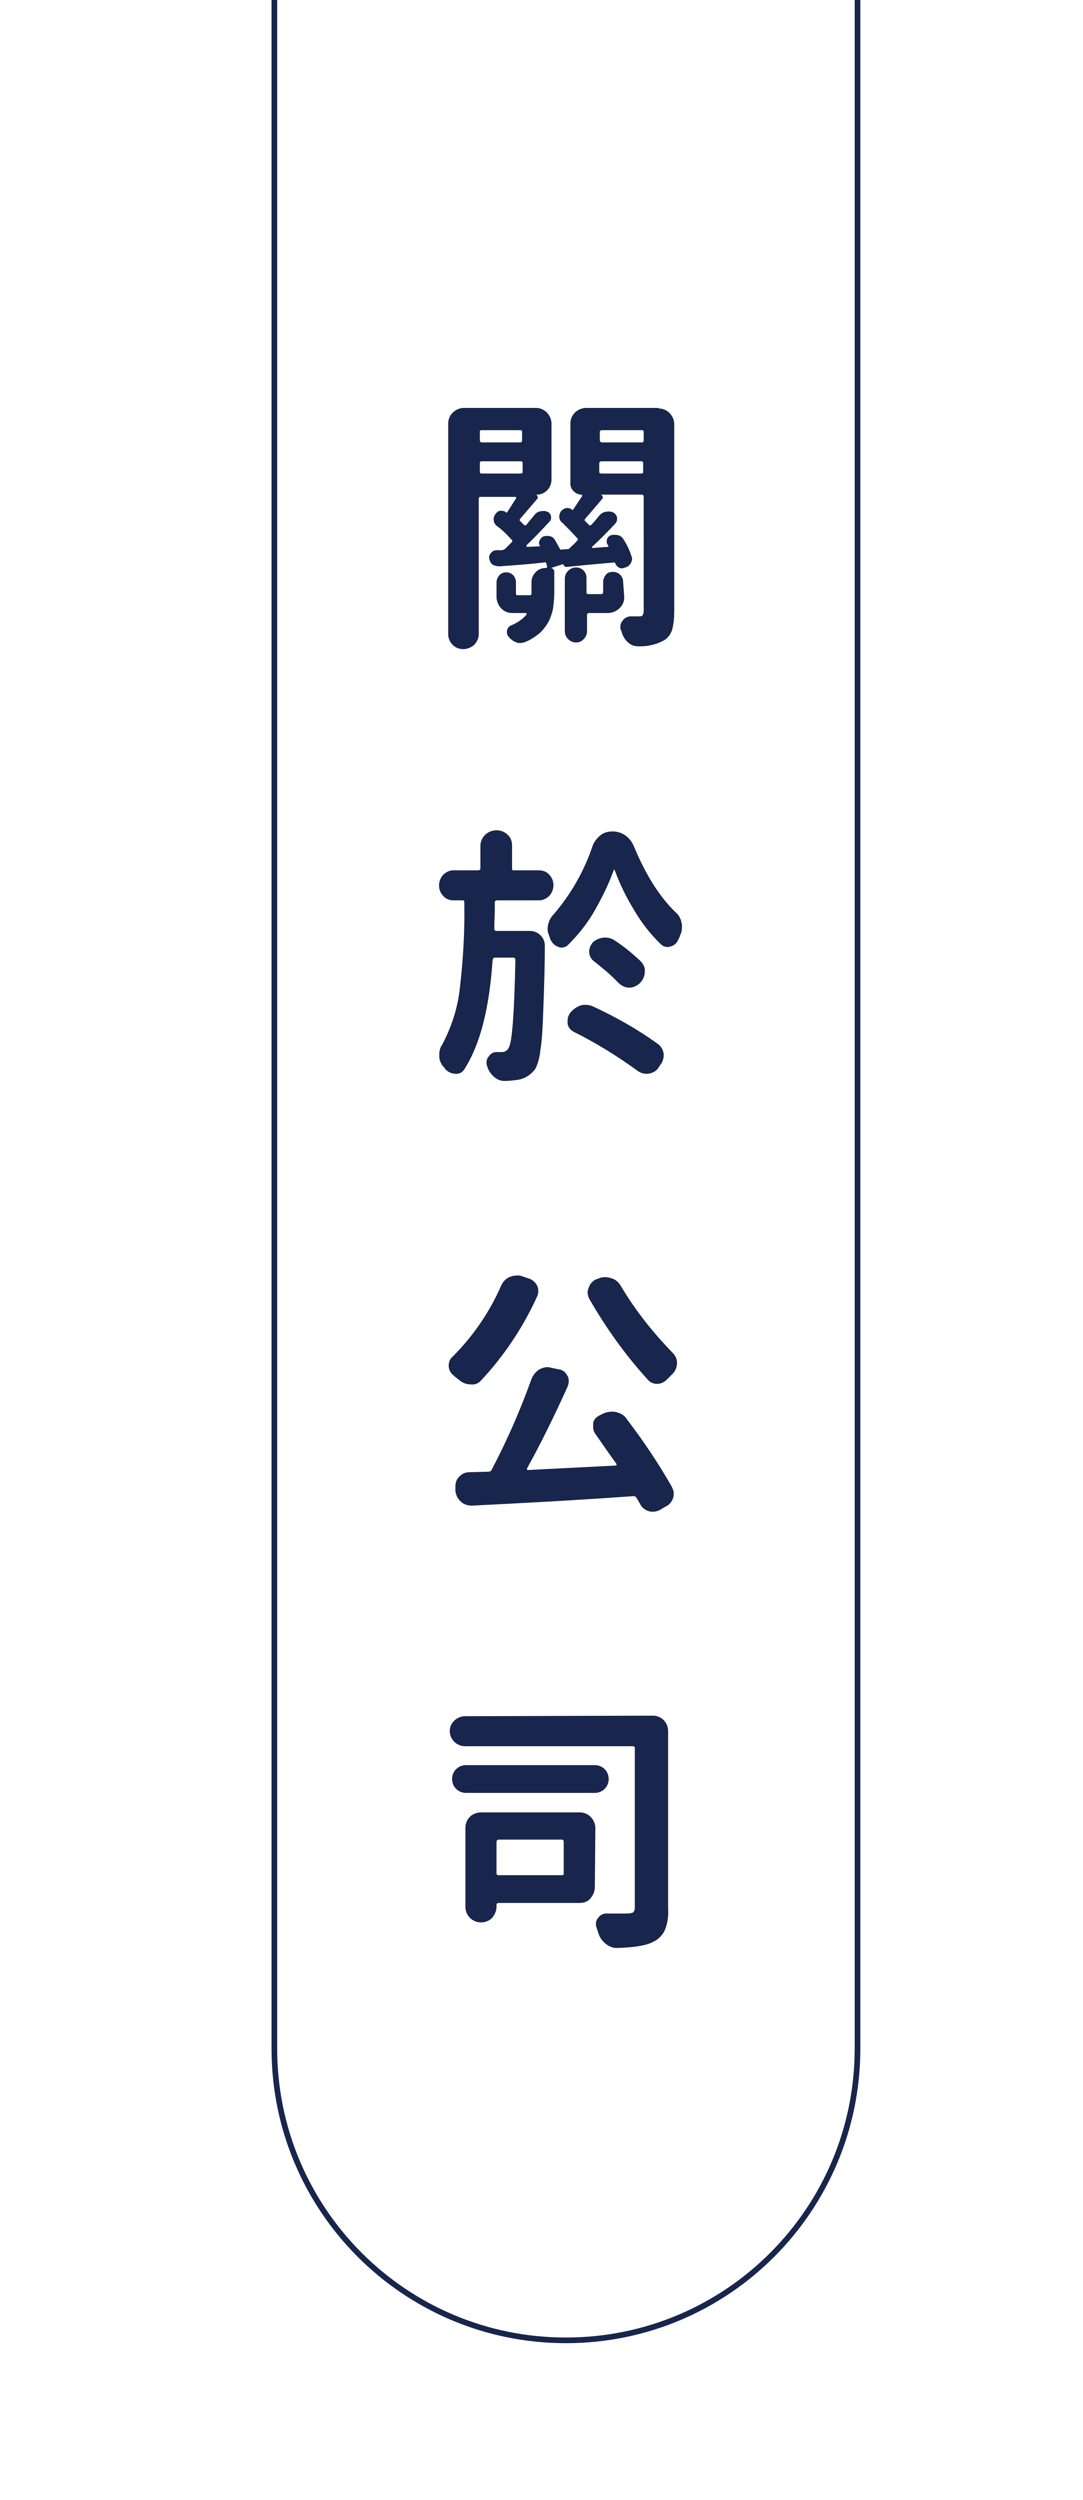 <?xml version="1.0" encoding="utf-8"?>
<!-- Generator: Adobe Illustrator 24.2.3, SVG Export Plug-In . SVG Version: 6.00 Build 0)  -->
<svg version="1.1" id="圖層_1" xmlns="http://www.w3.org/2000/svg" xmlns:xlink="http://www.w3.org/1999/xlink" x="0px" y="0px"
	 viewBox="0 0 195 449.8" style="enable-background:new 0 0 195 449.8;" xml:space="preserve">
<style type="text/css">
	.st0{clip-path:url(#SVGID_2_);}
	.st1{fill:#18254C;}
	.st2{fill:none;stroke:#18254C;stroke-width:1.02;stroke-miterlimit:10;}
</style>
<g>
	<defs>
		<rect id="SVGID_1_" x="-0.1" y="-0.4" width="1920" height="1125.4"/>
	</defs>
	<clipPath id="SVGID_2_">
		<use xlink:href="#SVGID_1_"  style="overflow:visible;"/>
	</clipPath>
	<g class="st0">
		<g id="about">
			<path class="st1" d="M118.6,73.5c1.5,0,2.7,1.2,2.8,2.7c0,0,0,0.1,0,0.1v33.7c0,1.1-0.1,2.3-0.4,3.4c-0.3,0.8-0.8,1.5-1.6,1.9
				c-1.3,0.7-2.8,1-4.2,1H115c-0.7,0-1.4-0.2-1.9-0.7c-0.6-0.5-1-1.2-1.2-2c0-0.1-0.1-0.2-0.1-0.2c-0.1-0.2-0.1-0.4-0.1-0.6
				c0-0.4,0.1-0.8,0.4-1.1c0.3-0.5,0.9-0.8,1.5-0.8h0.2c0.6,0,1,0,1.3,0c0.2,0,0.5,0,0.6-0.2c0.1-0.2,0.2-0.4,0.2-0.7V89.4
				c0-0.2-0.1-0.4-0.3-0.4h-7.4l0,0c0.2,0.1,0.3,0.2,0.3,0.4c0.1,0.1,0,0.3-0.1,0.4c-1.2,1.4-2.2,2.6-3,3.5
				c-0.1,0.1-0.2,0.3-0.1,0.4c0,0,0,0,0.1,0.1l0.6,0.6c0.2,0.2,0.3,0.2,0.5,0c0.5-0.5,0.9-1,1.3-1.5c0.3-0.4,0.7-0.7,1.2-0.8
				c0.5-0.1,1-0.1,1.4,0.1c0.6,0.3,0.9,1,0.6,1.7c-0.1,0.1-0.1,0.2-0.2,0.3c-1.5,1.6-2.9,3-4.2,4.2c0,0,0,0.1,0,0.1
				c0,0.1,0.1,0.1,0.1,0.1c0,0,0,0,0,0l2.7-0.2c0.2,0,0.2-0.1,0.1-0.2c0-0.1-0.1-0.2-0.1-0.2c-0.2-0.3-0.2-0.7-0.1-1
				c0.1-0.3,0.4-0.6,0.7-0.7c0.4-0.1,0.9-0.1,1.3,0c0.4,0.1,0.8,0.4,1,0.8c0.6,0.9,1.1,2,1.4,3c0.2,0.4,0.1,0.8-0.1,1.2
				c-0.2,0.4-0.6,0.7-1,0.8l-0.3,0.1c-0.3,0.1-0.6,0.1-0.9-0.1c-0.3-0.2-0.5-0.4-0.6-0.7c0-0.1-0.1-0.2-0.2-0.2c0,0,0,0,0,0
				c-0.8,0.1-3.7,0.3-8.5,0.8c-0.3,0.1-0.6-0.2-0.7-0.5c0,0,0,0,0,0l0,0l-2.2,0.7l0,0c0.2,0,0.3,0.1,0.4,0.2
				c0.1,0.1,0.2,0.3,0.2,0.4v4c0,0.8-0.1,1.7-0.2,2.5c-0.1,0.8-0.4,1.6-0.7,2.3c-0.4,0.8-0.9,1.5-1.6,2.2c-0.8,0.7-1.7,1.3-2.7,1.7
				c-0.3,0.1-0.6,0.2-0.9,0.2c-0.2,0-0.5,0-0.7-0.1c-0.5-0.2-1-0.5-1.4-1c-0.3-0.3-0.4-0.8-0.3-1.2c0.1-0.4,0.4-0.8,0.8-0.9
				c1-0.4,2-1.1,2.7-1.9c0-0.1,0-0.1,0-0.2c0-0.1-0.1-0.1-0.2-0.1h-2.4c-1.5,0-2.7-1.2-2.8-2.8v-2.7c0-0.5,0.2-0.9,0.5-1.3
				c0.7-0.7,1.8-0.7,2.5,0c0.3,0.3,0.5,0.8,0.5,1.3v2c0,0.2,0.1,0.3,0.2,0.3c0,0,0.1,0,0.1,0h2.2c0.2,0,0.3-0.1,0.3-0.3
				c0,0,0-0.1,0-0.1v-2c0-0.7,0.3-1.3,0.8-1.8c0.5-0.5,1.1-0.7,1.8-0.7c0.1,0,0.1,0,0.2-0.1c0-0.1,0-0.2,0-0.2l-0.1-0.4
				c0-0.2-0.2-0.4-0.4-0.3c0,0,0,0,0,0c-2.5,0.3-5.2,0.5-8.1,0.7c-0.4,0-0.8-0.1-1.2-0.3c-0.3-0.2-0.5-0.6-0.6-1
				c-0.1-0.4,0-0.8,0.3-1.1c0.2-0.3,0.6-0.5,1-0.5h0.9c0.2,0,0.4-0.1,0.6-0.2c0.4-0.4,0.8-0.8,1.2-1.2c0.2-0.2,0.2-0.4,0-0.5
				c-0.8-0.9-1.7-1.8-2.7-2.5c-0.3-0.3-0.5-0.6-0.5-1c-0.1-0.4,0.1-0.8,0.3-1.1l0.1-0.1c0.2-0.3,0.5-0.5,0.8-0.5c0.4,0,0.7,0,1,0.3
				c0.1,0.1,0.1,0,0.2,0l1.6-2.5c0.1-0.1,0.1-0.2,0-0.2c0-0.1-0.1-0.1-0.2-0.1h-6.2c-0.2,0-0.3,0.1-0.3,0.4v24.3
				c0,0.7-0.3,1.4-0.8,1.9c-0.5,0.5-1.3,0.8-2,0.8c-1.5,0-2.7-1.2-2.7-2.7V76.2c0-1.5,1.2-2.7,2.7-2.8c0,0,0.1,0,0.1,0h13
				c1.5,0,2.7,1.2,2.8,2.7c0,0,0,0.1,0,0.1v10.1c0,1.5-1.2,2.7-2.6,2.7c0,0,0,0,0,0h-0.2l0,0c0.2,0.1,0.3,0.2,0.3,0.4
				c0.1,0.1,0,0.3-0.1,0.4l-3,3.5c-0.1,0.1-0.2,0.3-0.1,0.4c0,0,0,0,0.1,0.1l0.6,0.6c0.1,0.1,0.3,0.2,0.4,0.1c0,0,0,0,0.1-0.1
				c0.5-0.6,0.9-1.1,1.4-1.7c0.3-0.4,0.6-0.6,1.1-0.7c0.4-0.1,0.9-0.1,1.3,0.1c0.3,0.1,0.6,0.5,0.6,0.8c0.1,0.4,0,0.7-0.3,1
				c-1.6,1.7-2.9,3.1-4.1,4.2c0,0,0,0.1,0,0.2c0,0.1,0.1,0.1,0.1,0.1c0,0,0,0,0,0l2.2-0.1c0.1,0,0.2,0,0.1-0.1c-0.2-0.3-0.2-0.7,0-1
				c0.1-0.3,0.4-0.6,0.7-0.7l0,0c0.4-0.1,0.8-0.1,1.2,0c0.4,0.1,0.7,0.4,0.9,0.8c0.3,0.5,0.6,1.1,0.9,1.6l0,0l1.3-0.1
				c0.1,0,0.2,0,0.3-0.1c0.6-0.6,1.1-1,1.4-1.4c0.2-0.2,0.2-0.4,0-0.5c-0.9-1-1.8-1.9-2.7-2.8c-0.3-0.2-0.5-0.6-0.5-1
				c0-0.4,0.1-0.7,0.3-1l0.2-0.2c0.2-0.2,0.6-0.4,0.9-0.4c0.3,0,0.7,0.1,0.9,0.3c0,0.1,0.1,0.1,0.2,0c0,0,0,0,0,0
				c0.4-0.6,0.9-1.4,1.6-2.4c0,0,0-0.1,0-0.2c0-0.1-0.1-0.1-0.1-0.1c-0.5,0-1-0.2-1.4-0.6c-0.4-0.4-0.6-0.8-0.6-1.4V76.2
				c0-1.5,1.2-2.7,2.7-2.8c0,0,0.1,0,0.1,0H118.6z M94,77.7c0-0.2-0.1-0.3-0.2-0.3c0,0-0.1,0-0.1,0h-7c-0.2,0-0.3,0.1-0.3,0.2
				c0,0,0,0.1,0,0.1v1.5c0,0.2,0.1,0.4,0.3,0.4h7c0.2,0,0.3-0.1,0.3-0.4V77.7z M86.7,83c-0.2,0-0.3,0.1-0.3,0.4v1.5
				c0,0.2,0.1,0.3,0.3,0.3c0,0,0.1,0,0.1,0h7c0.2,0,0.3-0.1,0.3-0.2c0,0,0-0.1,0-0.1v-1.5c0-0.3-0.1-0.4-0.3-0.4H86.7z M112.4,107.5
				c0,1.5-1.3,2.7-2.8,2.8h-3.5c-0.2,0-0.4,0.1-0.4,0.3v3c0,0.5-0.2,1-0.6,1.4c-0.4,0.4-0.8,0.6-1.4,0.6c-0.5,0-1-0.2-1.4-0.6
				c-0.4-0.4-0.6-0.9-0.6-1.4v-9.5c0-0.5,0.2-1,0.6-1.4c0.4-0.4,0.9-0.6,1.4-0.6c1.1,0,1.9,0.8,1.9,1.9c0,0,0,0,0,0v2.6
				c0,0.2,0.1,0.3,0.4,0.3h2.2c0.2,0,0.4-0.1,0.4-0.3v-1.9c0-0.5,0.2-0.9,0.5-1.3c0.3-0.4,0.8-0.5,1.3-0.5c1,0,1.8,0.8,1.8,1.8
				L112.4,107.5z M115.9,77.7c0-0.2-0.1-0.3-0.2-0.3c0,0-0.1,0-0.1,0h-7.2c-0.2,0-0.4,0.1-0.4,0.3v1.5c0,0.2,0.1,0.3,0.3,0.4
				c0,0,0.1,0,0.1,0h7.2c0.2,0,0.3-0.1,0.3-0.4V77.7z M107.9,84.9c0,0.2,0.1,0.3,0.4,0.3h7.2c0.2,0,0.3-0.1,0.3-0.2c0,0,0-0.1,0-0.1
				v-1.5c0-0.3-0.1-0.4-0.3-0.4h-7.2c-0.2,0-0.4,0.1-0.4,0.4V84.9z"/>
			<path class="st1" d="M89,167.1c0,0.2,0.1,0.4,0.4,0.4h6c1.5,0,2.7,1.2,2.7,2.6c0,0,0,0,0,0c0,3.1-0.1,7.2-0.3,12.2
				c-0.1,2.7-0.2,4.9-0.5,6.6c-0.1,1.2-0.4,2.4-0.9,3.4c-0.8,1.1-1.9,1.8-3.2,2c-0.8,0.1-1.6,0.2-2.4,0.2l0,0
				c-0.7,0-1.4-0.3-1.9-0.8c-0.6-0.5-1-1.2-1.2-1.9c-0.1-0.2-0.1-0.4-0.1-0.6c0-0.4,0.1-0.8,0.4-1.1c0.3-0.5,0.8-0.8,1.4-0.8l0,0
				c0.3,0,0.6,0,0.9,0h0.1c0.5,0,1-0.3,1.2-0.8c0.6-0.9,1-6.1,1.2-15.8c0-0.2-0.1-0.3-0.3-0.4c0,0-0.1,0-0.1,0h-3.3
				c-0.2,0-0.3,0.1-0.4,0.4c-0.6,8.7-2.2,15.2-5.1,19.7c-0.3,0.5-0.9,0.9-1.6,0.8c-0.7,0-1.3-0.3-1.8-0.8c-0.1-0.1-0.1-0.2-0.2-0.3
				c-0.5-0.5-0.9-1.2-0.9-2c0-0.2,0-0.3,0-0.5c0-0.6,0.2-1.2,0.5-1.6c1.7-3.2,2.8-6.6,3.2-10.2c0.6-5.2,0.9-10.3,0.8-15.5
				c0-0.2-0.1-0.3-0.2-0.3c0,0-0.1,0-0.1,0h-1.7c-0.7,0-1.4-0.3-1.8-0.8c-1-1-1-2.7,0-3.8c0.5-0.5,1.2-0.8,1.8-0.8h4.5
				c0.2,0,0.4-0.1,0.4-0.3v-4.1c0-1.5,1.2-2.7,2.7-2.8c0,0,0,0,0.1,0h0.2c0.7,0,1.4,0.3,1.9,0.8c0.6,0.5,0.8,1.2,0.8,2v4.1
				c0,0.2,0.1,0.3,0.2,0.3c0,0,0.1,0,0.1,0h4.6c0.7,0,1.4,0.3,1.8,0.8c1,1,1,2.7,0,3.8c-0.5,0.5-1.2,0.8-1.8,0.8h-7.6
				c-0.2,0-0.4,0.1-0.4,0.3C89.1,164.5,89,166,89,167.1z M106.7,152.2c0.3-0.8,0.8-1.4,1.4-1.9c0.6-0.5,1.4-0.7,2.2-0.7l0,0
				c1.7,0,3.1,1,3.8,2.6c2.2,5.3,4.7,9.2,7.5,11.9c0.6,0.5,1,1.2,1.1,1.9c0.1,0.2,0.1,0.5,0.1,0.8c0,0.5-0.1,1-0.3,1.4
				c-0.1,0.3-0.2,0.6-0.4,0.9c-0.2,0.6-0.8,1.1-1.4,1.2c-0.2,0.1-0.3,0.1-0.5,0.1c-0.5,0-0.9-0.2-1.2-0.5c-1.9-1.8-3.5-3.9-4.8-6.1
				c-1.4-2.3-2.6-4.7-3.5-7.2c0,0,0-0.1-0.1-0.1c0,0,0,0,0,0c-0.1,0-0.1,0-0.1,0.1c-0.9,2.5-2.1,4.9-3.4,7.2
				c-1.3,2.3-2.9,4.3-4.8,6.2c-0.3,0.3-0.7,0.5-1.2,0.5c-0.2,0-0.3,0-0.5-0.1c-0.6-0.2-1.1-0.6-1.4-1.2c-0.1-0.2-0.2-0.3-0.2-0.5
				c-0.2-0.5-0.4-1-0.4-1.5c0-1,0.4-2,1.1-2.7C102.8,160.9,105.2,156.7,106.7,152.2z M103.4,185.7c-0.6-0.3-1.1-0.8-1.2-1.5
				c0-0.2,0-0.4,0-0.6c0-0.5,0.2-1,0.5-1.4l0,0c0.5-0.6,1.2-1.1,1.9-1.3c0.3-0.1,0.6-0.1,0.8-0.1c0.5,0,1,0.1,1.4,0.3
				c4.1,1.9,8,4.1,11.6,6.7c0.6,0.4,1,1.1,1.1,1.8v0.3c0,0.6-0.2,1.2-0.6,1.7l-0.4,0.6c-0.4,0.6-1.1,0.9-1.8,1h-0.3
				c-0.6,0-1.2-0.2-1.7-0.6C111.1,190,107.4,187.7,103.4,185.7z M115.3,172.9c0.5,0.5,0.9,1.2,0.8,1.9c0,0.8-0.3,1.5-0.9,2.1
				l-0.1,0.1c-0.5,0.4-1.1,0.7-1.7,0.7h-0.2c-0.7,0-1.4-0.4-1.9-0.9c-1.3-1.4-2.8-2.6-4.3-3.8c-1-0.7-1.2-2.1-0.5-3.1
				c0.1-0.1,0.1-0.2,0.2-0.3c0.5-0.5,1.2-0.8,2-0.9h0.3c0.6,0,1.3,0.2,1.8,0.6C112.5,170.4,113.9,171.6,115.3,172.9z"/>
			<path class="st1" d="M90.2,231.4c0.3-0.7,0.8-1.3,1.5-1.6c0.4-0.2,0.9-0.3,1.4-0.3c0.3,0,0.6,0,0.8,0.1l1.2,0.4
				c0.7,0.2,1.3,0.7,1.6,1.3c0.3,0.6,0.3,1.4,0,2c-2.5,5.5-5.9,10.6-10,15c-0.5,0.6-1.2,0.9-1.9,0.8l0,0c-0.7,0-1.4-0.2-2-0.7
				c-0.4-0.3-0.8-0.6-1.1-0.9c-1-0.7-1.2-2.1-0.5-3.1c0.1-0.1,0.2-0.2,0.3-0.3C85.1,240.5,88.1,236.2,90.2,231.4z M107.2,258
				c-0.3-0.4-0.4-0.8-0.4-1.3c0-0.2,0-0.4,0-0.6c0.1-0.7,0.6-1.2,1.3-1.5l0.6-0.3c0.5-0.2,1-0.3,1.5-0.3c0.3,0,0.5,0,0.8,0.1
				c0.8,0.2,1.5,0.6,1.9,1.3c2.9,3.8,5.6,7.8,8,12c0.2,0.4,0.4,0.8,0.4,1.3c0,0.3,0,0.5-0.1,0.8c-0.2,0.7-0.7,1.3-1.4,1.6l-1,0.6
				c-0.4,0.2-0.8,0.3-1.2,0.3c-0.3,0-0.6,0-0.8-0.1c-0.7-0.2-1.3-0.7-1.6-1.4c-0.2-0.3-0.4-0.7-0.6-1c-0.1-0.2-0.3-0.3-0.5-0.3
				c-11.3,0.8-20.9,1.3-29,1.7c0,0-0.1,0.1-0.2,0c-0.7,0-1.4-0.2-1.9-0.7c-0.6-0.5-0.9-1.2-1-1.9v-0.5c0-0.1,0-0.2,0-0.4
				c0-0.6,0.2-1.2,0.6-1.6c0.4-0.5,1.1-0.9,1.8-0.9l3.6-0.1c0.2,0,0.4-0.1,0.5-0.3c2.8-5.3,5.2-10.8,7.2-16.4
				c0.3-0.7,0.8-1.3,1.4-1.7c0.4-0.2,0.9-0.4,1.4-0.4c0.2,0,0.5,0,0.7,0.1l1.5,0.3c0.7,0.1,1.2,0.6,1.5,1.2c0.2,0.3,0.2,0.7,0.2,1
				c0,0.3-0.1,0.6-0.2,0.9c-2.4,5.3-4.8,10.2-7.3,14.7c0,0.1,0,0.2,0,0.2c0,0.1,0.1,0.1,0.2,0.1l15.7-0.8c0.1,0,0.2,0,0.2-0.1
				c0-0.1,0-0.1,0-0.2C109.6,261.5,108.4,259.7,107.2,258L107.2,258z M106.1,233.7c-0.2-0.4-0.3-0.8-0.3-1.2c0-0.3,0.1-0.6,0.2-0.8
				c0.2-0.7,0.7-1.2,1.3-1.5l0.6-0.2c0.4-0.2,0.8-0.2,1.2-0.2c0.3,0,0.7,0.1,1,0.2c0.7,0.2,1.3,0.7,1.7,1.4c2.6,4.4,5.8,8.4,9.3,12
				c0.5,0.5,0.8,1.1,0.8,1.8c0,0.8-0.3,1.5-0.8,2c-0.3,0.3-0.7,0.7-1,1c-0.5,0.5-1.1,0.8-1.8,0.8l0,0c-0.7,0-1.3-0.3-1.7-0.8
				C112.5,243.7,109.1,238.9,106.1,233.7L106.1,233.7z"/>
			<path class="st1" d="M117.6,308.7c0.7,0,1.4,0.3,1.9,0.8c0.5,0.5,0.8,1.2,0.8,2v31.9c0.1,1.3-0.1,2.7-0.6,3.9
				c-0.4,0.9-1.2,1.7-2.1,2.1c-1.3,0.7-3.5,1-6.5,1.1H111c-0.7,0-1.4-0.3-2-0.8c-0.6-0.5-1.1-1.2-1.3-2c-0.1-0.3-0.2-0.6-0.3-0.9
				c-0.1-0.2-0.1-0.4-0.1-0.6c0-0.4,0.1-0.8,0.4-1.1c0.3-0.5,0.9-0.8,1.4-0.8v0h1.8c0.8,0,1.6,0,2.2,0c0.3,0,0.7-0.1,0.9-0.2
				c0.2-0.2,0.3-0.5,0.3-0.8v-28.8c0-0.2-0.1-0.3-0.4-0.3H83.7c-0.7,0-1.4-0.3-1.9-0.8c-1.1-1.1-1.1-2.8,0-3.8
				c0.5-0.5,1.2-0.8,1.9-0.8L117.6,308.7z M107.1,317.6c1.4,0,2.5,1.1,2.5,2.5s-1.1,2.5-2.5,2.5H83.9c-1.4,0-2.5-1.1-2.5-2.5
				s1.1-2.5,2.5-2.5l0,0H107.1z M107.1,339.6c0,0.7-0.3,1.4-0.8,2c-0.5,0.6-1.2,0.8-2,0.8H89.8c-0.2,0-0.4,0.1-0.4,0.3v0.4
				c0,0.7-0.3,1.4-0.8,2c-0.5,0.5-1.2,0.8-2,0.8l0,0c-1.5,0-2.8-1.2-2.8-2.8v-14.2c0-0.8,0.3-1.5,0.8-2c0.5-0.5,1.3-0.8,2-0.8h17.8
				c1.5,0,2.7,1.2,2.8,2.7c0,0,0,0,0,0.1L107.1,339.6z M101.5,331.4c0-0.2-0.1-0.4-0.3-0.4H89.8c-0.2,0-0.3,0.1-0.4,0.3
				c0,0,0,0.1,0,0.1v5.7c0,0.2,0.1,0.3,0.4,0.3h11.4c0.2,0,0.3-0.1,0.3-0.2c0,0,0-0.1,0-0.1L101.5,331.4z"/>
			<path class="st2" d="M101.9-96.9L101.9-96.9c29,0,52.5,23.5,52.5,52.5v413c0,29-23.5,52.5-52.5,52.5l0,0
				c-29,0-52.5-23.5-52.5-52.5v-413C49.4-73.4,72.9-96.9,101.9-96.9z"/>
		</g>
	</g>
</g>
</svg>
